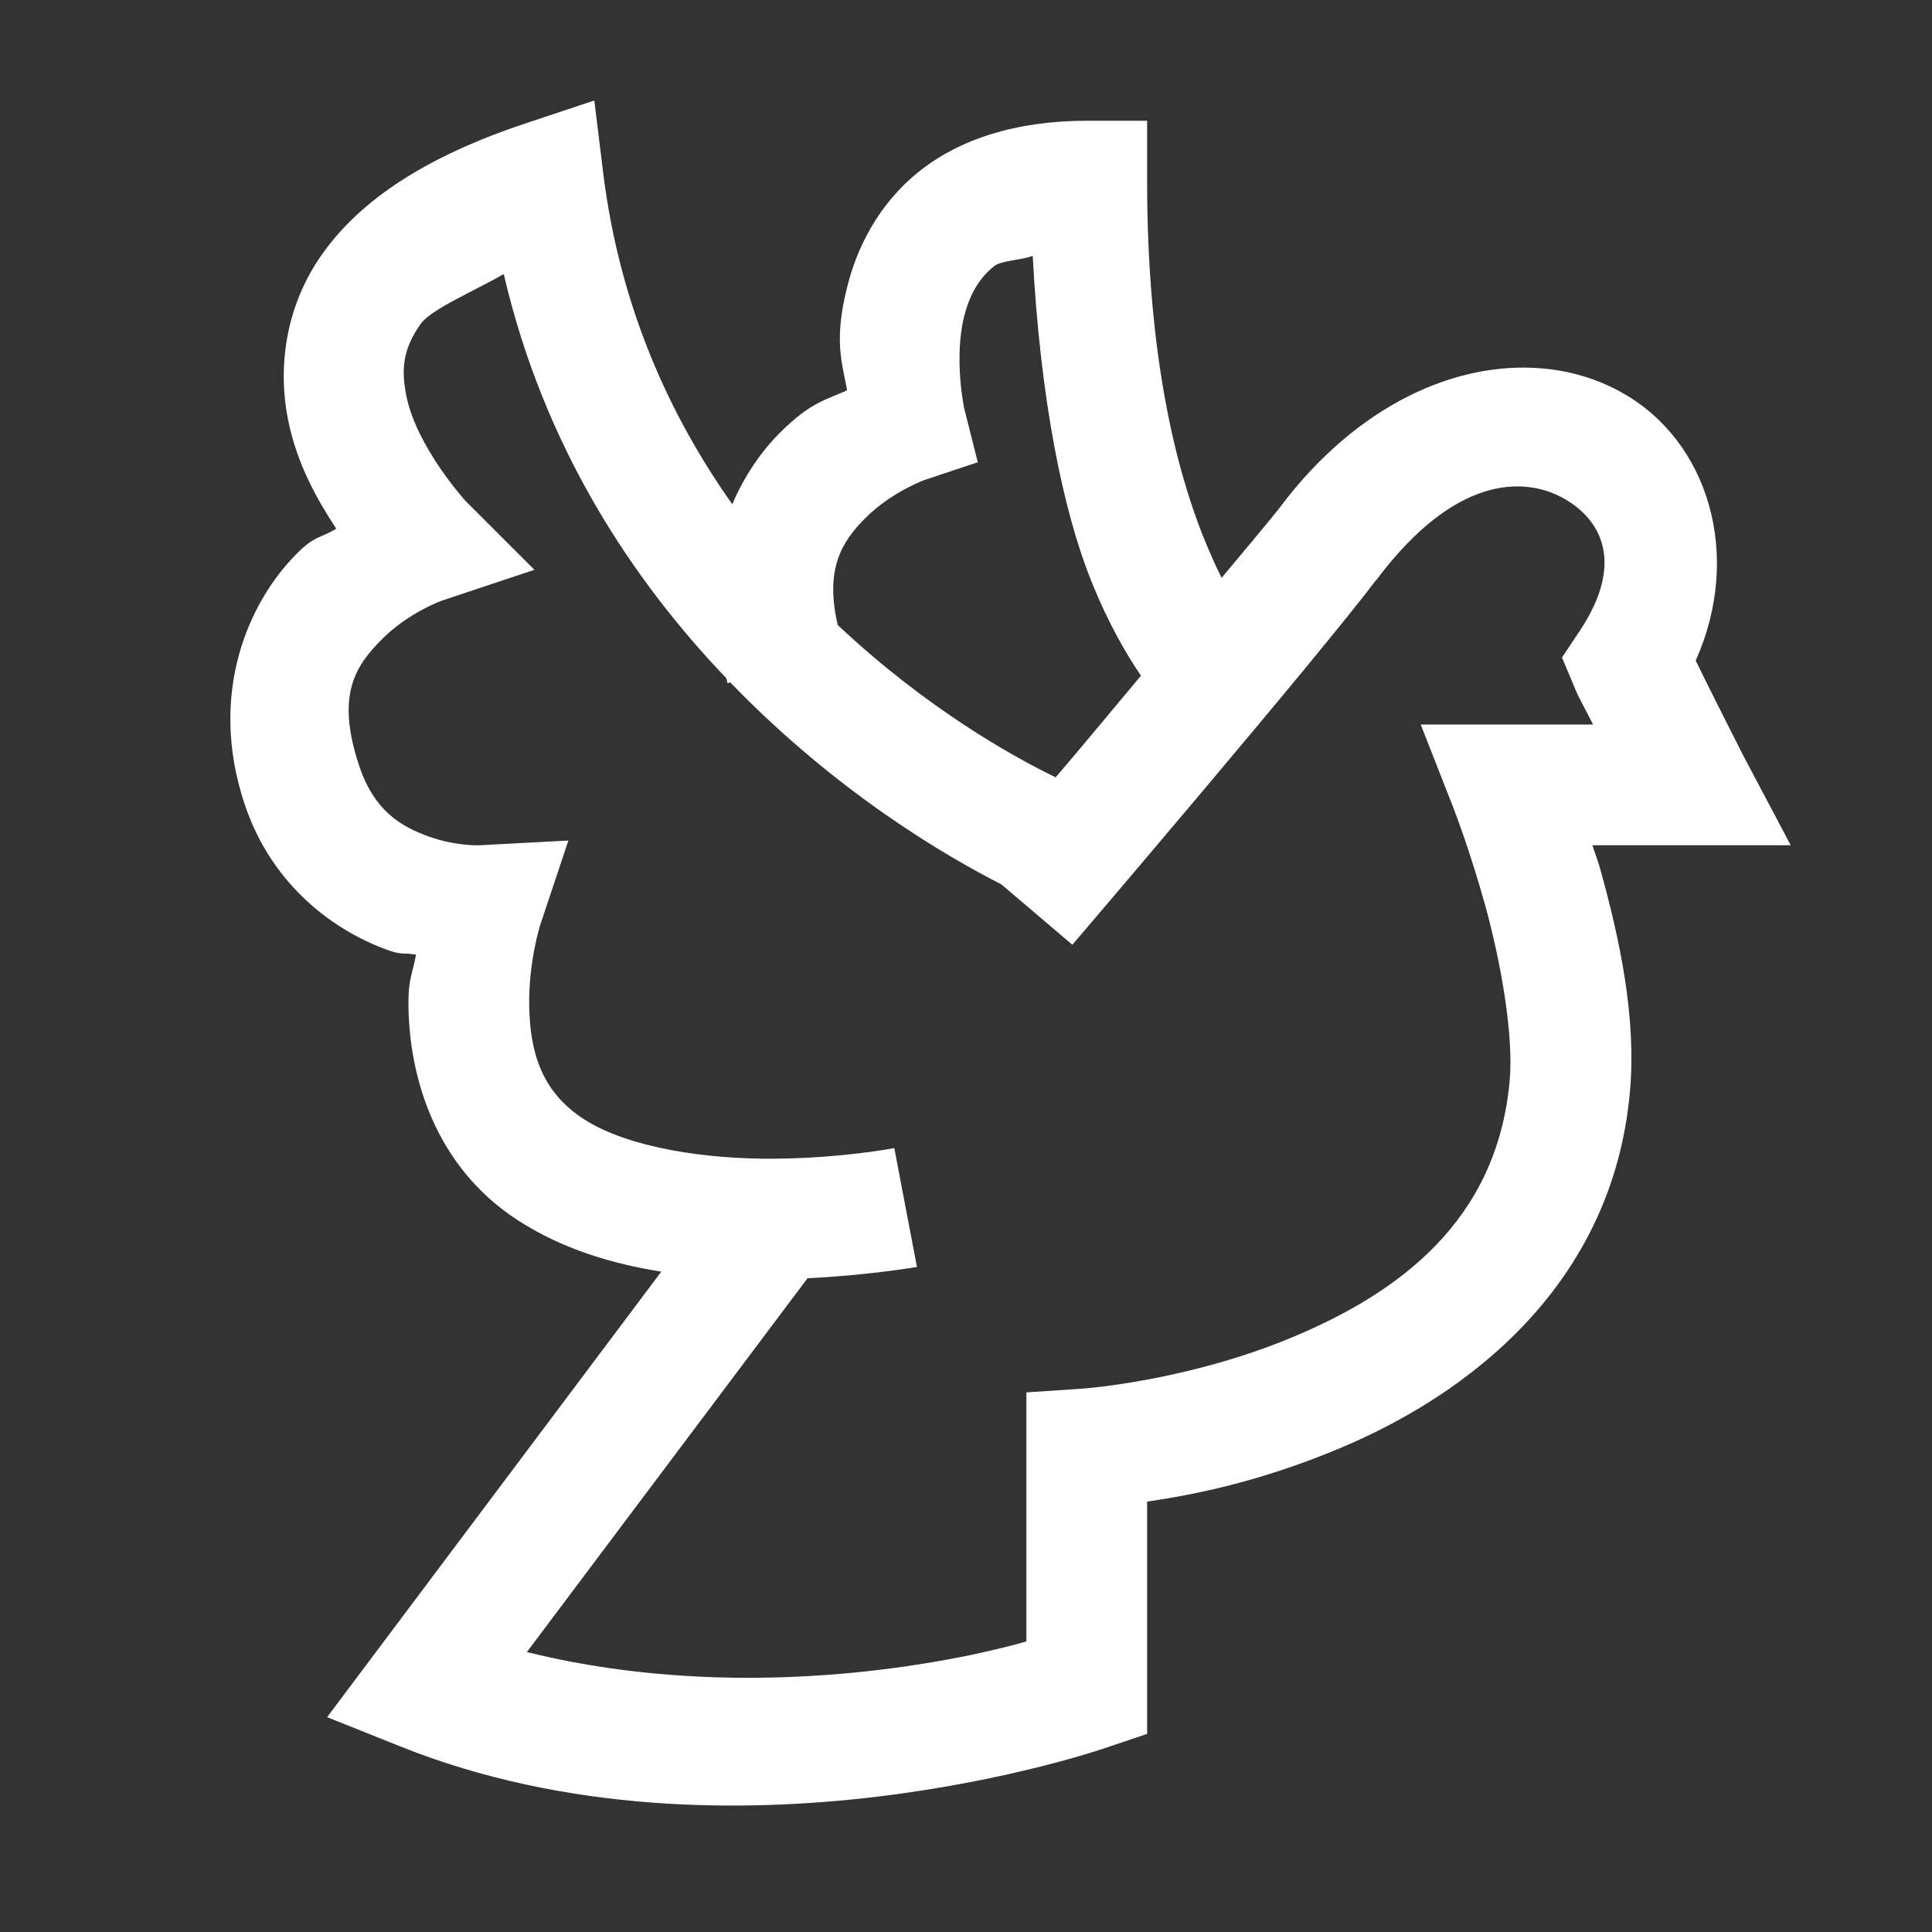 <svg width="100" height="100" viewBox="0 0 100 100" fill="white" xmlns="http://www.w3.org/2000/svg">
<rect x="0" y="0" width="100" height="100" fill="#333333" stroke="none"/>
<path d="M30.762 5.2L27.136 6.409C22.058 8.105 18.677 10.339 16.699 13.123C14.709 15.906 14.392 19.128 14.905 21.704C15.368 24.036 16.43 25.879 17.407 27.368C16.516 27.893 16.308 27.71 15.368 28.65C12.829 31.189 10.766 35.938 12.659 41.614C14.087 45.911 17.407 48.23 20.093 49.182C20.849 49.451 20.862 49.292 21.533 49.414C21.338 50.501 21.118 50.635 21.142 52.148C21.203 55.627 22.436 60.339 26.819 63.171C29.126 64.661 31.701 65.418 34.228 65.82L16.931 88.879L20.715 90.393C37.805 97.241 57.239 90.466 57.239 90.466L59.375 89.746V77.722C61.792 77.368 65.185 76.709 69.372 74.951C75.989 72.18 83.459 66.516 84.363 56.531C84.717 52.661 83.813 48.584 82.91 45.276C82.678 44.409 82.654 44.482 82.422 43.75H92.688L90.259 39.16C90.259 39.16 88.623 35.95 87.768 34.192C90.21 28.748 88.44 22.815 83.935 20.312C82.69 19.617 81.286 19.189 79.797 19.067C75.366 18.689 70.239 20.947 66.26 26.245C65.857 26.782 64.184 28.76 63.232 29.907C62.939 29.334 62.622 28.625 62.268 27.747C60.876 24.243 59.375 18.408 59.375 9.375V6.25H56.25C52.6 6.25 49.658 7.202 47.558 8.887C45.459 10.571 44.348 12.83 43.847 14.868C43.139 17.664 43.603 18.835 43.847 20.203C42.749 20.703 41.968 20.801 40.368 22.4C39.416 23.352 38.537 24.609 37.903 26.099C34.704 21.582 32.092 15.942 31.225 8.984L30.762 5.2ZM53.454 13.245C53.845 20.654 55.017 26.428 56.482 30.066C57.361 32.263 58.313 33.887 59.057 34.973C56.897 37.549 56.311 38.281 54.639 40.234C52.417 39.16 47.937 36.658 43.359 32.349C42.688 29.456 43.567 28.04 44.787 26.819C46.155 25.452 47.864 24.841 47.864 24.841L50.61 23.926L49.902 21.118C49.902 21.118 49.365 18.555 49.902 16.382C50.183 15.295 50.635 14.429 51.465 13.77C51.806 13.489 52.868 13.464 53.454 13.245ZM26.074 14.185C28.161 23.169 32.751 30.041 37.597 35.107C37.622 35.193 37.634 35.278 37.658 35.364L37.793 35.315C43.31 41.028 48.962 44.312 51.831 45.776L55.505 48.901C55.505 48.901 68.237 33.997 71.24 30.005H71.252C75.317 24.585 78.894 24.67 80.908 25.781C82.91 26.892 84.094 29.15 81.775 32.642L80.847 34.033L81.494 35.571C81.75 36.206 82.031 36.645 82.458 37.5H73.535L75.207 41.76C75.207 41.76 76.074 43.97 76.892 46.924C77.698 49.878 78.357 53.613 78.137 55.969C77.478 63.171 72.448 66.882 66.955 69.189C61.462 71.497 56.042 71.875 56.042 71.875L53.125 72.07V84.961C50.427 85.742 39.111 88.44 27.27 85.51L41.797 66.162C45.032 66.003 47.461 65.576 47.461 65.576L46.289 59.424C46.289 59.424 43.591 59.949 40.1 59.973C36.621 60.01 32.532 59.424 30.212 57.922C27.954 56.458 27.429 54.334 27.392 52.051C27.356 49.756 27.966 47.864 27.966 47.864L29.419 43.506L24.829 43.75C24.829 43.75 23.633 43.811 22.192 43.298C20.739 42.773 19.372 41.968 18.591 39.636C17.358 35.938 18.42 34.436 19.787 33.069C21.155 31.702 22.864 31.091 22.864 31.091L27.661 29.492L24.084 25.916C24.084 25.916 21.557 23.132 21.032 20.483C20.764 19.153 20.837 18.079 21.777 16.76C22.339 15.991 24.524 15.076 26.074 14.185Z" />
</svg>
